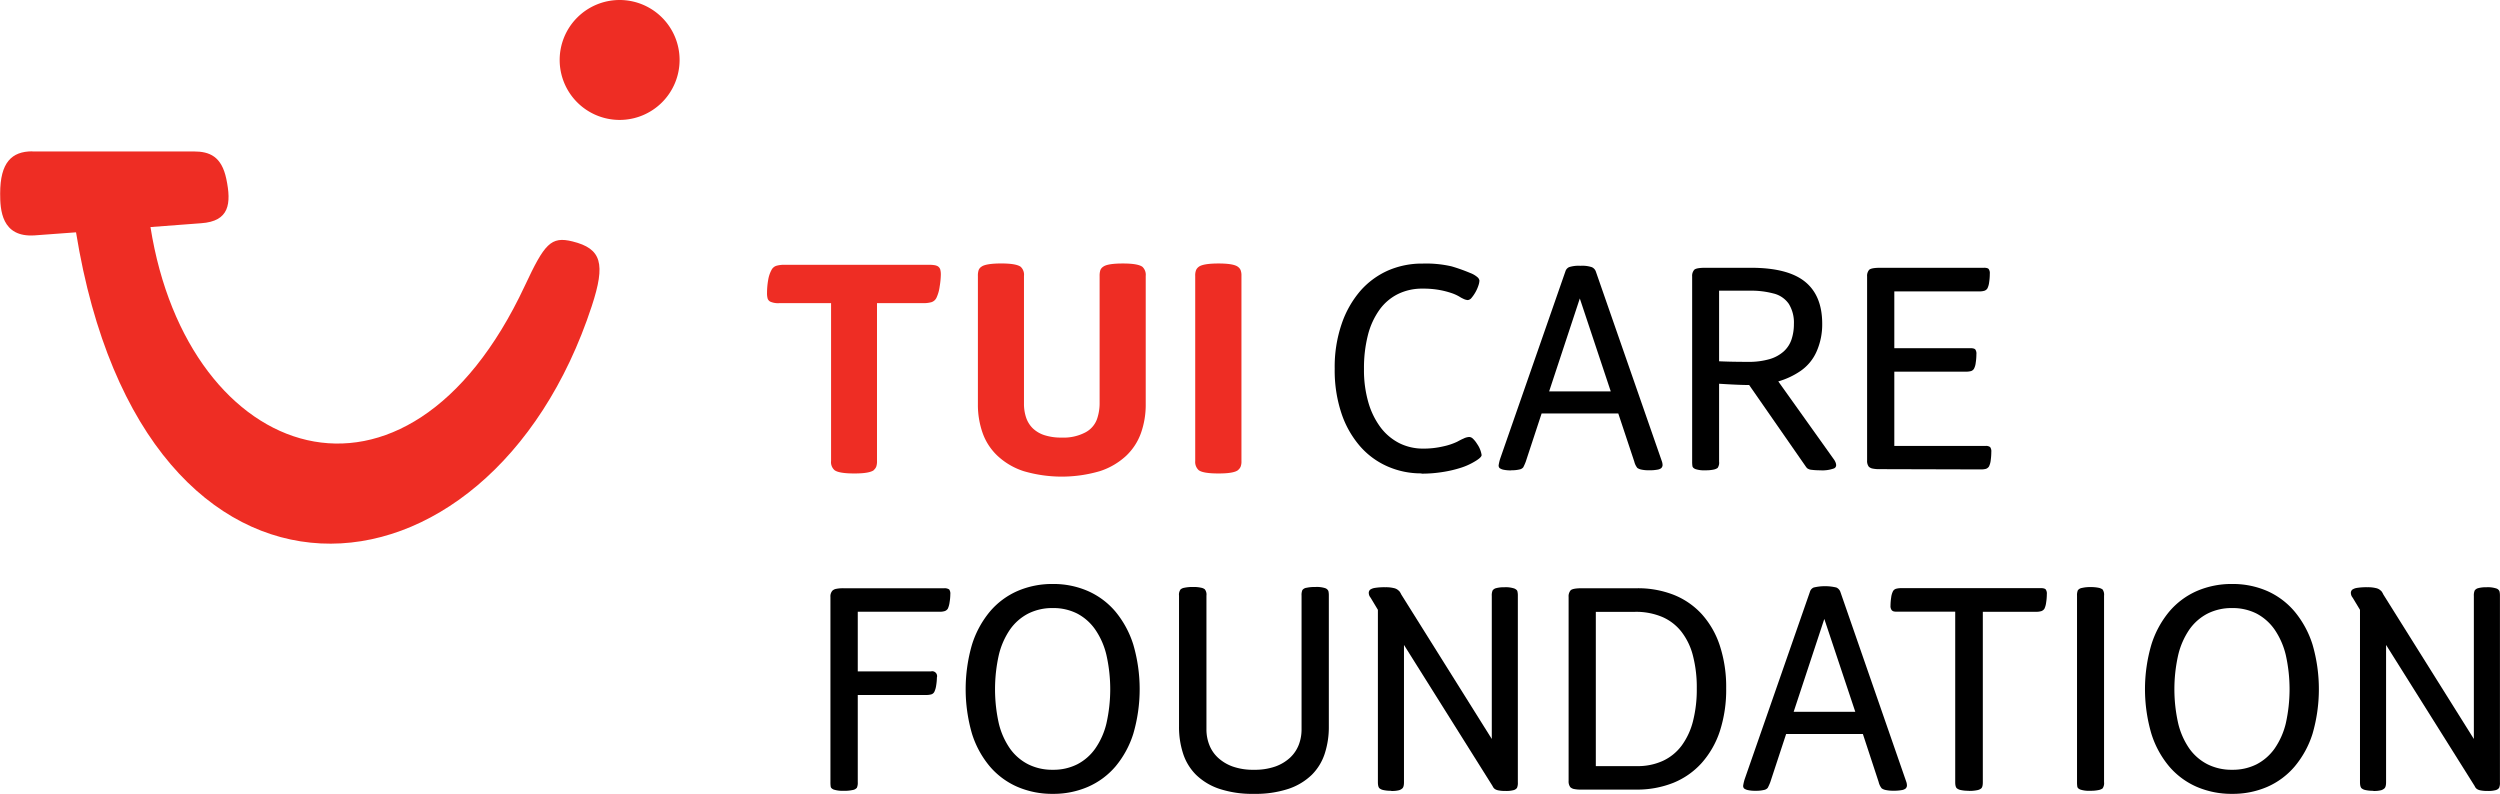 <svg id="Layer_1" data-name="Layer 1" xmlns="http://www.w3.org/2000/svg" viewBox="0 0 821.38 260.83"><defs><style>.cls-1{fill:#ee2d24;}</style></defs><path class="cls-1" d="M38.55,98.16H91.63c5.2,0,9.12,1.64,10.67,9,1.72,8.21,1,13.94-8.25,14.58L77.39,123c12.26,77.49,84,102.74,123,19.28,6.46-13.82,8.57-16.32,15.65-14.56,9.6,2.37,10.92,7.3,6.34,21.24C188.64,251.83,75.19,262.14,52.93,124.73l-13.55,1C28.37,126.5,28,117.21,28,112c0-10.23,3.79-13.88,10.6-13.88" transform="translate(-27.95 -48.4)"/><path class="cls-1" d="M231.53,48.4a19.7,19.7,0,1,1-19.7,19.7,19.7,19.7,0,0,1,19.7-19.7" transform="translate(-27.95 -48.4)"/><path class="cls-1" d="M434.69,202.85a2.94,2.94,0,0,0,.87-1.12,4.68,4.68,0,0,0,.27-1.86V139.05a4.82,4.82,0,0,0-.27-1.88,2.48,2.48,0,0,0-.87-1.09c-.92-.74-3.06-1.11-6.4-1.11s-5.59.37-6.51,1.11a2.63,2.63,0,0,0-.87,1.09,4.82,4.82,0,0,0-.27,1.88v60.82a3.66,3.66,0,0,0,1.14,3c.92.72,3.09,1.09,6.51,1.09s5.48-.37,6.4-1.09" transform="translate(-27.95 -48.4)"/><path class="cls-1" d="M389.33,203.19a23.14,23.14,0,0,0,8.58-5,19.2,19.2,0,0,0,4.91-7.52,27.86,27.86,0,0,0,1.56-9.46V139.06a3.6,3.6,0,0,0-1.09-3q-1.5-1.09-6.4-1.09-5.13,0-6.52,1.09a2.33,2.33,0,0,0-.89,1.09,5.76,5.76,0,0,0-.25,1.9v42a15.91,15.91,0,0,1-.87,5.08,8,8,0,0,1-3.8,4.33,15.31,15.31,0,0,1-7.74,1.71,17.94,17.94,0,0,1-5.7-.79,9.9,9.9,0,0,1-3.85-2.26,8.93,8.93,0,0,1-2.19-3.53,14.22,14.22,0,0,1-.7-4.54v-42a3.54,3.54,0,0,0-1.09-3c-1-.73-3.13-1.09-6.4-1.09s-5.59.36-6.51,1.09a2.27,2.27,0,0,0-.89,1.09,5.51,5.51,0,0,0-.25,1.9v42.18a27.86,27.86,0,0,0,1.56,9.46,19,19,0,0,0,4.93,7.52,22.89,22.89,0,0,0,8.56,5,44.44,44.44,0,0,0,25,0" transform="translate(-27.95 -48.4)"/><path class="cls-1" d="M315,202.85a2.86,2.86,0,0,0,.84-1.12,5.15,5.15,0,0,0,.25-1.86V148h15.16a9.67,9.67,0,0,0,2.73-.32,2.79,2.79,0,0,0,1.64-1.43,12.56,12.56,0,0,0,1.06-3.72,26,26,0,0,0,.38-3.82,6.43,6.43,0,0,0-.2-1.82,2,2,0,0,0-.79-1,3.28,3.28,0,0,0-1.1-.37,11.32,11.32,0,0,0-2-.12h-47.2a9.2,9.2,0,0,0-2.72.32,2.71,2.71,0,0,0-1.64,1.42,10.26,10.26,0,0,0-1.08,3.27,24.38,24.38,0,0,0-.37,4.23,6.61,6.61,0,0,0,.2,1.86,1.86,1.86,0,0,0,.85,1,6.31,6.31,0,0,0,3,.5H301v51.87a3.48,3.48,0,0,0,1.14,3c.93.72,3.1,1.09,6.51,1.09s5.41-.37,6.41-1.09" transform="translate(-27.95 -48.4)"/><path d="M495,203.93a27.25,27.25,0,0,1-11.18-2.29,25.62,25.62,0,0,1-9.06-6.67,31.82,31.82,0,0,1-6.08-10.79,44.4,44.4,0,0,1-2.21-14.62,43.58,43.58,0,0,1,2.26-14.66A32.79,32.79,0,0,1,474.87,144a26.27,26.27,0,0,1,9.18-6.75A27.92,27.92,0,0,1,495.37,135a37.27,37.27,0,0,1,9.49.91,56.91,56.91,0,0,1,6.13,2.18,7.79,7.79,0,0,1,2.5,1.49,1.83,1.83,0,0,1,.53,1,5.72,5.72,0,0,1-.29,1.5,12.49,12.49,0,0,1-2.43,4.34,1.76,1.76,0,0,1-1.14.57,4,4,0,0,1-1.54-.48,7.63,7.63,0,0,1-1.13-.62,13.6,13.6,0,0,0-2.41-1.12,27.77,27.77,0,0,0-4-1.06,29.63,29.63,0,0,0-5.75-.48,17.88,17.88,0,0,0-8.06,1.77,16.43,16.43,0,0,0-6.05,5.13,24.63,24.63,0,0,0-3.82,8.29,43.68,43.68,0,0,0-1.31,11.19,38,38,0,0,0,1.49,11.18,25.4,25.4,0,0,0,4.09,8.2,17.89,17.89,0,0,0,6.15,5.07,17.39,17.39,0,0,0,7.7,1.73,28.1,28.1,0,0,0,6.6-.73,20.88,20.88,0,0,0,4.56-1.51c1-.54,1.67-.88,2-1a4.77,4.77,0,0,1,2-.58,1.84,1.84,0,0,1,1.14.5,8.26,8.26,0,0,1,1.42,1.77,8.58,8.58,0,0,1,1.5,3.66c0,.61-1,1.46-3,2.55a21.05,21.05,0,0,1-4,1.69,38.61,38.61,0,0,1-5.86,1.35,43,43,0,0,1-6.9.53" transform="translate(-27.95 -48.4)"/><path d="M536.92,177h20.25L547,146.46Zm-12.44,25.94a10.8,10.8,0,0,1-2.68-.24,3.37,3.37,0,0,1-1.18-.53,1.26,1.26,0,0,1-.29-.91,14.79,14.79,0,0,1,.48-2.08l21.46-61.62a2.22,2.22,0,0,1,1.23-1.4,10.24,10.24,0,0,1,3.69-.43,10.08,10.08,0,0,1,3.76.45,2.47,2.47,0,0,1,1.3,1.38L574,200.07a4,4,0,0,1,.19,1.17,1.45,1.45,0,0,1-.48,1,2.74,2.74,0,0,1-1.18.46,13.66,13.66,0,0,1-2.77.21,11,11,0,0,1-2.59-.24,3.46,3.46,0,0,1-1.27-.53,5.42,5.42,0,0,1-1-2.08l-5.26-15.81H534.45l-5.2,15.81a16.66,16.66,0,0,1-.84,1.89,2.13,2.13,0,0,1-1.27.7,10.78,10.78,0,0,1-2.66.26" transform="translate(-27.95 -48.4)"/><path d="M602.26,167.29a24.29,24.29,0,0,0,7.13-.91,12,12,0,0,0,4.66-2.57,9.28,9.28,0,0,0,2.52-3.92,15.86,15.86,0,0,0,.77-5,11.7,11.7,0,0,0-1.68-6.66,8.54,8.54,0,0,0-5.09-3.42,28.53,28.53,0,0,0-7.45-.91H592.76V167.1q4.08.19,9.5.19m-14,35.63a9.2,9.2,0,0,1-3.25-.39c-.6-.25-.92-.57-1-.94a9.81,9.81,0,0,1-.1-1.52V139.22a3,3,0,0,1,.68-2.17c.45-.45,1.67-.67,3.66-.67h15q12.06,0,17.72,4.56t5.67,13.81a21.93,21.93,0,0,1-1.86,9.17,15.15,15.15,0,0,1-5.26,6.36,25.32,25.32,0,0,1-7.31,3.43l18.38,25.78a5.47,5.47,0,0,1,.46.9,2.52,2.52,0,0,1,.17.85,1.14,1.14,0,0,1-.82,1.1,11.22,11.22,0,0,1-4.44.58,21.45,21.45,0,0,1-2.77-.16,2.87,2.87,0,0,1-1.45-.49,3.12,3.12,0,0,1-.51-.61L602.64,174.9c-2.15,0-5.45-.14-9.88-.42v25.59a3,3,0,0,1-.49,2.08,3.43,3.43,0,0,1-1.29.53,12.26,12.26,0,0,1-2.76.24" transform="translate(-27.95 -48.4)"/><path d="M645.7,202.54a10.81,10.81,0,0,1-2.73-.24,2.74,2.74,0,0,1-1-.54,3.08,3.08,0,0,1-.58-2.07V139.23a3,3,0,0,1,.67-2.17c.46-.45,1.68-.68,3.67-.68h34a3.53,3.53,0,0,1,1.13.12,1.21,1.21,0,0,1,.46.27,2.31,2.31,0,0,1,.38,1.59,17.68,17.68,0,0,1-.21,2.77,6.15,6.15,0,0,1-.56,2,1.85,1.85,0,0,1-1,.8,5.6,5.6,0,0,1-1.73.21H650.33v18.66h25a3.42,3.42,0,0,1,1.12.13,1.26,1.26,0,0,1,.47.26,2.32,2.32,0,0,1,.38,1.59,18.39,18.39,0,0,1-.22,2.78,5.46,5.46,0,0,1-.58,2,1.78,1.78,0,0,1-1,.77,7.27,7.27,0,0,1-1.75.19H650.33v24.4h29.93a2.2,2.2,0,0,1,1.56.38,2.37,2.37,0,0,1,.38,1.58,19.77,19.77,0,0,1-.19,2.69,6,6,0,0,1-.58,2.09,1.93,1.93,0,0,1-1,.78,6.2,6.2,0,0,1-1.74.19Z" transform="translate(-27.95 -48.4)"/><path d="M305.23,308.21a9.64,9.64,0,0,1-3.35-.39c-.6-.25-.92-.57-1-.94a10,10,0,0,1-.09-1.52V244.51a2.79,2.79,0,0,1,.67-2.06,2.49,2.49,0,0,1,1.21-.58,11.45,11.45,0,0,1,2.46-.2h33.07a2.7,2.7,0,0,1,1.6.39,2.36,2.36,0,0,1,.38,1.59,16.54,16.54,0,0,1-.24,2.63,7.31,7.31,0,0,1-.58,2.1,2,2,0,0,1-1,.79,5.33,5.33,0,0,1-1.74.22H309.77V269h24a1.61,1.61,0,0,1,2,2,17.56,17.56,0,0,1-.24,2.62,7,7,0,0,1-.61,2.1,1.67,1.67,0,0,1-1,.82,6.18,6.18,0,0,1-1.75.2H309.77v28.63a4,4,0,0,1-.29,1.84,2.18,2.18,0,0,1-1.38.75,12.36,12.36,0,0,1-2.87.26" transform="translate(-27.95 -48.4)"/><path d="M373.85,301.31a17.3,17.3,0,0,0,8-1.78,16.51,16.51,0,0,0,5.93-5.16,24.3,24.3,0,0,0,3.69-8.29,51.12,51.12,0,0,0,0-22.47,24.76,24.76,0,0,0-3.69-8.39,16.65,16.65,0,0,0-5.93-5.24,17.3,17.3,0,0,0-8-1.8,17.54,17.54,0,0,0-8.05,1.8,16.65,16.65,0,0,0-6,5.24,25,25,0,0,0-3.69,8.39,51.52,51.52,0,0,0,0,22.47,24.5,24.5,0,0,0,3.69,8.29,16.51,16.51,0,0,0,6,5.16,17.53,17.53,0,0,0,8.05,1.78m0,7.91a28.8,28.8,0,0,1-11.6-2.29,25,25,0,0,1-9.06-6.68,31.13,31.13,0,0,1-5.89-10.78,52.56,52.56,0,0,1,0-29.28,31.71,31.71,0,0,1,5.89-10.86,25,25,0,0,1,9.06-6.75,28.64,28.64,0,0,1,11.6-2.31,28.29,28.29,0,0,1,11.52,2.31,25.08,25.08,0,0,1,9.05,6.75,32,32,0,0,1,5.88,10.86,52.32,52.32,0,0,1,0,29.28,31.45,31.45,0,0,1-5.88,10.78,25,25,0,0,1-9.05,6.68,28.45,28.45,0,0,1-11.52,2.29" transform="translate(-27.95 -48.4)"/><path d="M439.91,309.22a34.39,34.39,0,0,1-11.38-1.66,20.18,20.18,0,0,1-7.62-4.6,17.43,17.43,0,0,1-4.26-7,28.16,28.16,0,0,1-1.33-8.87v-43a2.86,2.86,0,0,1,.53-2.06,2.74,2.74,0,0,1,1.27-.53,12.52,12.52,0,0,1,2.87-.24,10.52,10.52,0,0,1,2.59.24,2.64,2.64,0,0,1,1.22.53,2.82,2.82,0,0,1,.53,2.06v44a13.85,13.85,0,0,0,.92,5,11.35,11.35,0,0,0,2.85,4.23,14.08,14.08,0,0,0,4.85,2.92,20,20,0,0,0,7,1.07,20.3,20.3,0,0,0,7-1.07,14.08,14.08,0,0,0,4.87-2.92,11.47,11.47,0,0,0,2.85-4.23,14.05,14.05,0,0,0,.91-5v-44a4.21,4.21,0,0,1,.26-1.8,2,2,0,0,1,1.35-.77,12.72,12.72,0,0,1,2.92-.26,8.91,8.91,0,0,1,3.29.4,1.77,1.77,0,0,1,1,.94,6.35,6.35,0,0,1,.14,1.49v43a28.16,28.16,0,0,1-1.33,8.87,17.43,17.43,0,0,1-4.26,7,20.26,20.26,0,0,1-7.62,4.6,34.39,34.39,0,0,1-11.38,1.66" transform="translate(-27.95 -48.4)"/><path d="M485,308.21a10.55,10.55,0,0,1-2.55-.24,2.88,2.88,0,0,1-1.21-.53c-.39-.29-.58-1-.58-2.08v-56.6l-2.4-4a2.39,2.39,0,0,1-.59-1.44,1.38,1.38,0,0,1,.49-1.21,3.83,3.83,0,0,1,1.42-.54,19.42,19.42,0,0,1,3.54-.23,10.58,10.58,0,0,1,2.68.26,3.47,3.47,0,0,1,1.28.51,2.6,2.6,0,0,0,.28.23l.3.25a5,5,0,0,1,.67,1.11l29.75,47.49v-47a4.09,4.09,0,0,1,.27-1.79,2,2,0,0,1,1.2-.77,9.26,9.26,0,0,1,2.58-.28,8.93,8.93,0,0,1,3.37.41c.58.27.93.58,1,.94a5.8,5.8,0,0,1,.14,1.49v61.23a4.05,4.05,0,0,1-.28,1.84,2,2,0,0,1-1.16.75,9.06,9.06,0,0,1-2.51.26,11.46,11.46,0,0,1-2.54-.21,3,3,0,0,1-1.12-.47,2.27,2.27,0,0,1-.68-.91l-29.12-46.39v45.13c0,1.09-.21,1.79-.63,2.08a2.67,2.67,0,0,1-1,.53,9.49,9.49,0,0,1-2.58.24" transform="translate(-27.95 -48.4)"/><path d="M552.26,300.11H565.8a19.76,19.76,0,0,0,8.52-1.74,16.12,16.12,0,0,0,6.14-5,23.07,23.07,0,0,0,3.72-8,42.12,42.12,0,0,0,1.25-10.78,41.47,41.47,0,0,0-1.25-10.72,21.42,21.42,0,0,0-3.79-7.91,16.11,16.11,0,0,0-6.33-4.87,22.07,22.07,0,0,0-8.87-1.67H552.26Zm-4.63,7.71a11,11,0,0,1-2.73-.23,2.74,2.74,0,0,1-1-.54,3.1,3.1,0,0,1-.58-2.07V244.52a3,3,0,0,1,.67-2.17c.46-.45,1.68-.68,3.67-.68H565.8a32.11,32.11,0,0,1,12.07,2.17,25,25,0,0,1,9.22,6.36A28.88,28.88,0,0,1,593,260.52a43.49,43.49,0,0,1,2.09,14A44.12,44.12,0,0,1,593,288.66a29.64,29.64,0,0,1-6,10.46,25.34,25.34,0,0,1-9.3,6.49,32.13,32.13,0,0,1-12.2,2.21Z" transform="translate(-27.95 -48.4)"/><path d="M617.26,282.27h20.25l-10.18-30.52Zm-12.44,25.94a10.8,10.8,0,0,1-2.68-.24,3.37,3.37,0,0,1-1.18-.53,1.26,1.26,0,0,1-.29-.91,14.47,14.47,0,0,1,.48-2.08l21.46-61.62a2.17,2.17,0,0,1,1.23-1.4,16,16,0,0,1,7.45,0,2.47,2.47,0,0,1,1.3,1.38l21.7,62.53a3.92,3.92,0,0,1,.19,1.17,1.41,1.41,0,0,1-.48,1,2.71,2.71,0,0,1-1.18.47,13.66,13.66,0,0,1-2.77.21,11,11,0,0,1-2.59-.24,3.46,3.46,0,0,1-1.27-.53,5.13,5.13,0,0,1-1-2.08L640,289.55H614.79l-5.2,15.81a15.24,15.24,0,0,1-.85,1.89,2.11,2.11,0,0,1-1.27.7,10.64,10.64,0,0,1-2.65.26" transform="translate(-27.95 -48.4)"/><path d="M674.78,308.21a11.34,11.34,0,0,1-2.61-.24,2.86,2.86,0,0,1-1.24-.53c-.4-.29-.59-1-.59-2.08v-56H651.06a3,3,0,0,1-1.11-.14,2,2,0,0,1-.44-.3,2.2,2.2,0,0,1-.43-1.54,18.45,18.45,0,0,1,.22-2.67,6.16,6.16,0,0,1,.61-2.1,1.77,1.77,0,0,1,1-.77,6.1,6.1,0,0,1,1.74-.2h45.81a3.17,3.17,0,0,1,1.12.13,1.14,1.14,0,0,1,.47.26,2.3,2.3,0,0,1,.39,1.59,17.75,17.75,0,0,1-.23,2.77,6.48,6.48,0,0,1-.56,2,2,2,0,0,1-1,.79,5.37,5.37,0,0,1-1.74.22h-17.5v56c0,1.09-.19,1.79-.59,2.08a2.8,2.8,0,0,1-1.24.53,12.35,12.35,0,0,1-2.8.24" transform="translate(-27.95 -48.4)"/><path d="M714.71,308.21a9.12,9.12,0,0,1-3.25-.39c-.61-.25-.93-.57-1-.94a9.81,9.81,0,0,1-.1-1.52V244.13a4.25,4.25,0,0,1,.27-1.79,2.1,2.1,0,0,1,1.35-.77,11,11,0,0,1,2.73-.28,12.89,12.89,0,0,1,2.75.23,3.5,3.5,0,0,1,1.29.54,3,3,0,0,1,.49,2.07v61.23a3,3,0,0,1-.49,2.08,3.36,3.36,0,0,1-1.29.53,12.16,12.16,0,0,1-2.75.24" transform="translate(-27.95 -48.4)"/><path d="M761.33,301.31a17.37,17.37,0,0,0,8-1.78,16.67,16.67,0,0,0,5.93-5.16,24.69,24.69,0,0,0,3.69-8.29,51.52,51.52,0,0,0,0-22.47,25.16,25.16,0,0,0-3.69-8.39,16.81,16.81,0,0,0-5.93-5.24,17.38,17.38,0,0,0-8-1.8,17.57,17.57,0,0,0-8.05,1.8,16.65,16.65,0,0,0-6,5.24,25,25,0,0,0-3.68,8.39,51.12,51.12,0,0,0,0,22.47,24.49,24.49,0,0,0,3.68,8.29,16.51,16.51,0,0,0,6,5.16,17.56,17.56,0,0,0,8.05,1.78m0,7.91a28.83,28.83,0,0,1-11.6-2.29,25,25,0,0,1-9.06-6.68,31.12,31.12,0,0,1-5.88-10.78,52.08,52.08,0,0,1,0-29.28,31.69,31.69,0,0,1,5.88-10.86,25.11,25.11,0,0,1,9.06-6.75,28.67,28.67,0,0,1,11.6-2.31,28.29,28.29,0,0,1,11.52,2.31,25,25,0,0,1,9,6.75,31.88,31.88,0,0,1,5.89,10.86,52.56,52.56,0,0,1,0,29.28,31.3,31.3,0,0,1-5.89,10.78,24.92,24.92,0,0,1-9,6.68,28.45,28.45,0,0,1-11.52,2.29" transform="translate(-27.95 -48.4)"/><path d="M807.67,308.21a10.55,10.55,0,0,1-2.55-.24,2.81,2.81,0,0,1-1.21-.53c-.39-.29-.58-1-.58-2.08v-56.6l-2.41-4a2.43,2.43,0,0,1-.58-1.44,1.38,1.38,0,0,1,.49-1.21,3.76,3.76,0,0,1,1.42-.54,19.34,19.34,0,0,1,3.54-.23,10.74,10.74,0,0,1,2.68.26,3.47,3.47,0,0,1,1.28.51,1.89,1.89,0,0,0,.28.23l.3.25a5.09,5.09,0,0,1,.66,1.11l29.75,47.49v-47a4.06,4.06,0,0,1,.28-1.79,2,2,0,0,1,1.19-.77,9.39,9.39,0,0,1,2.59-.28,8.93,8.93,0,0,1,3.37.41,1.67,1.67,0,0,1,1,.94,6.29,6.29,0,0,1,.14,1.49v61.23a4.05,4.05,0,0,1-.28,1.84,2.06,2.06,0,0,1-1.17.75,8.94,8.94,0,0,1-2.5.26,11.4,11.4,0,0,1-2.54-.21,3,3,0,0,1-1.12-.47,2.17,2.17,0,0,1-.68-.91l-29.12-46.39v45.13c0,1.09-.22,1.79-.63,2.08a2.75,2.75,0,0,1-1,.53,9.54,9.54,0,0,1-2.58.24" transform="translate(-27.95 -48.4)"/></svg>